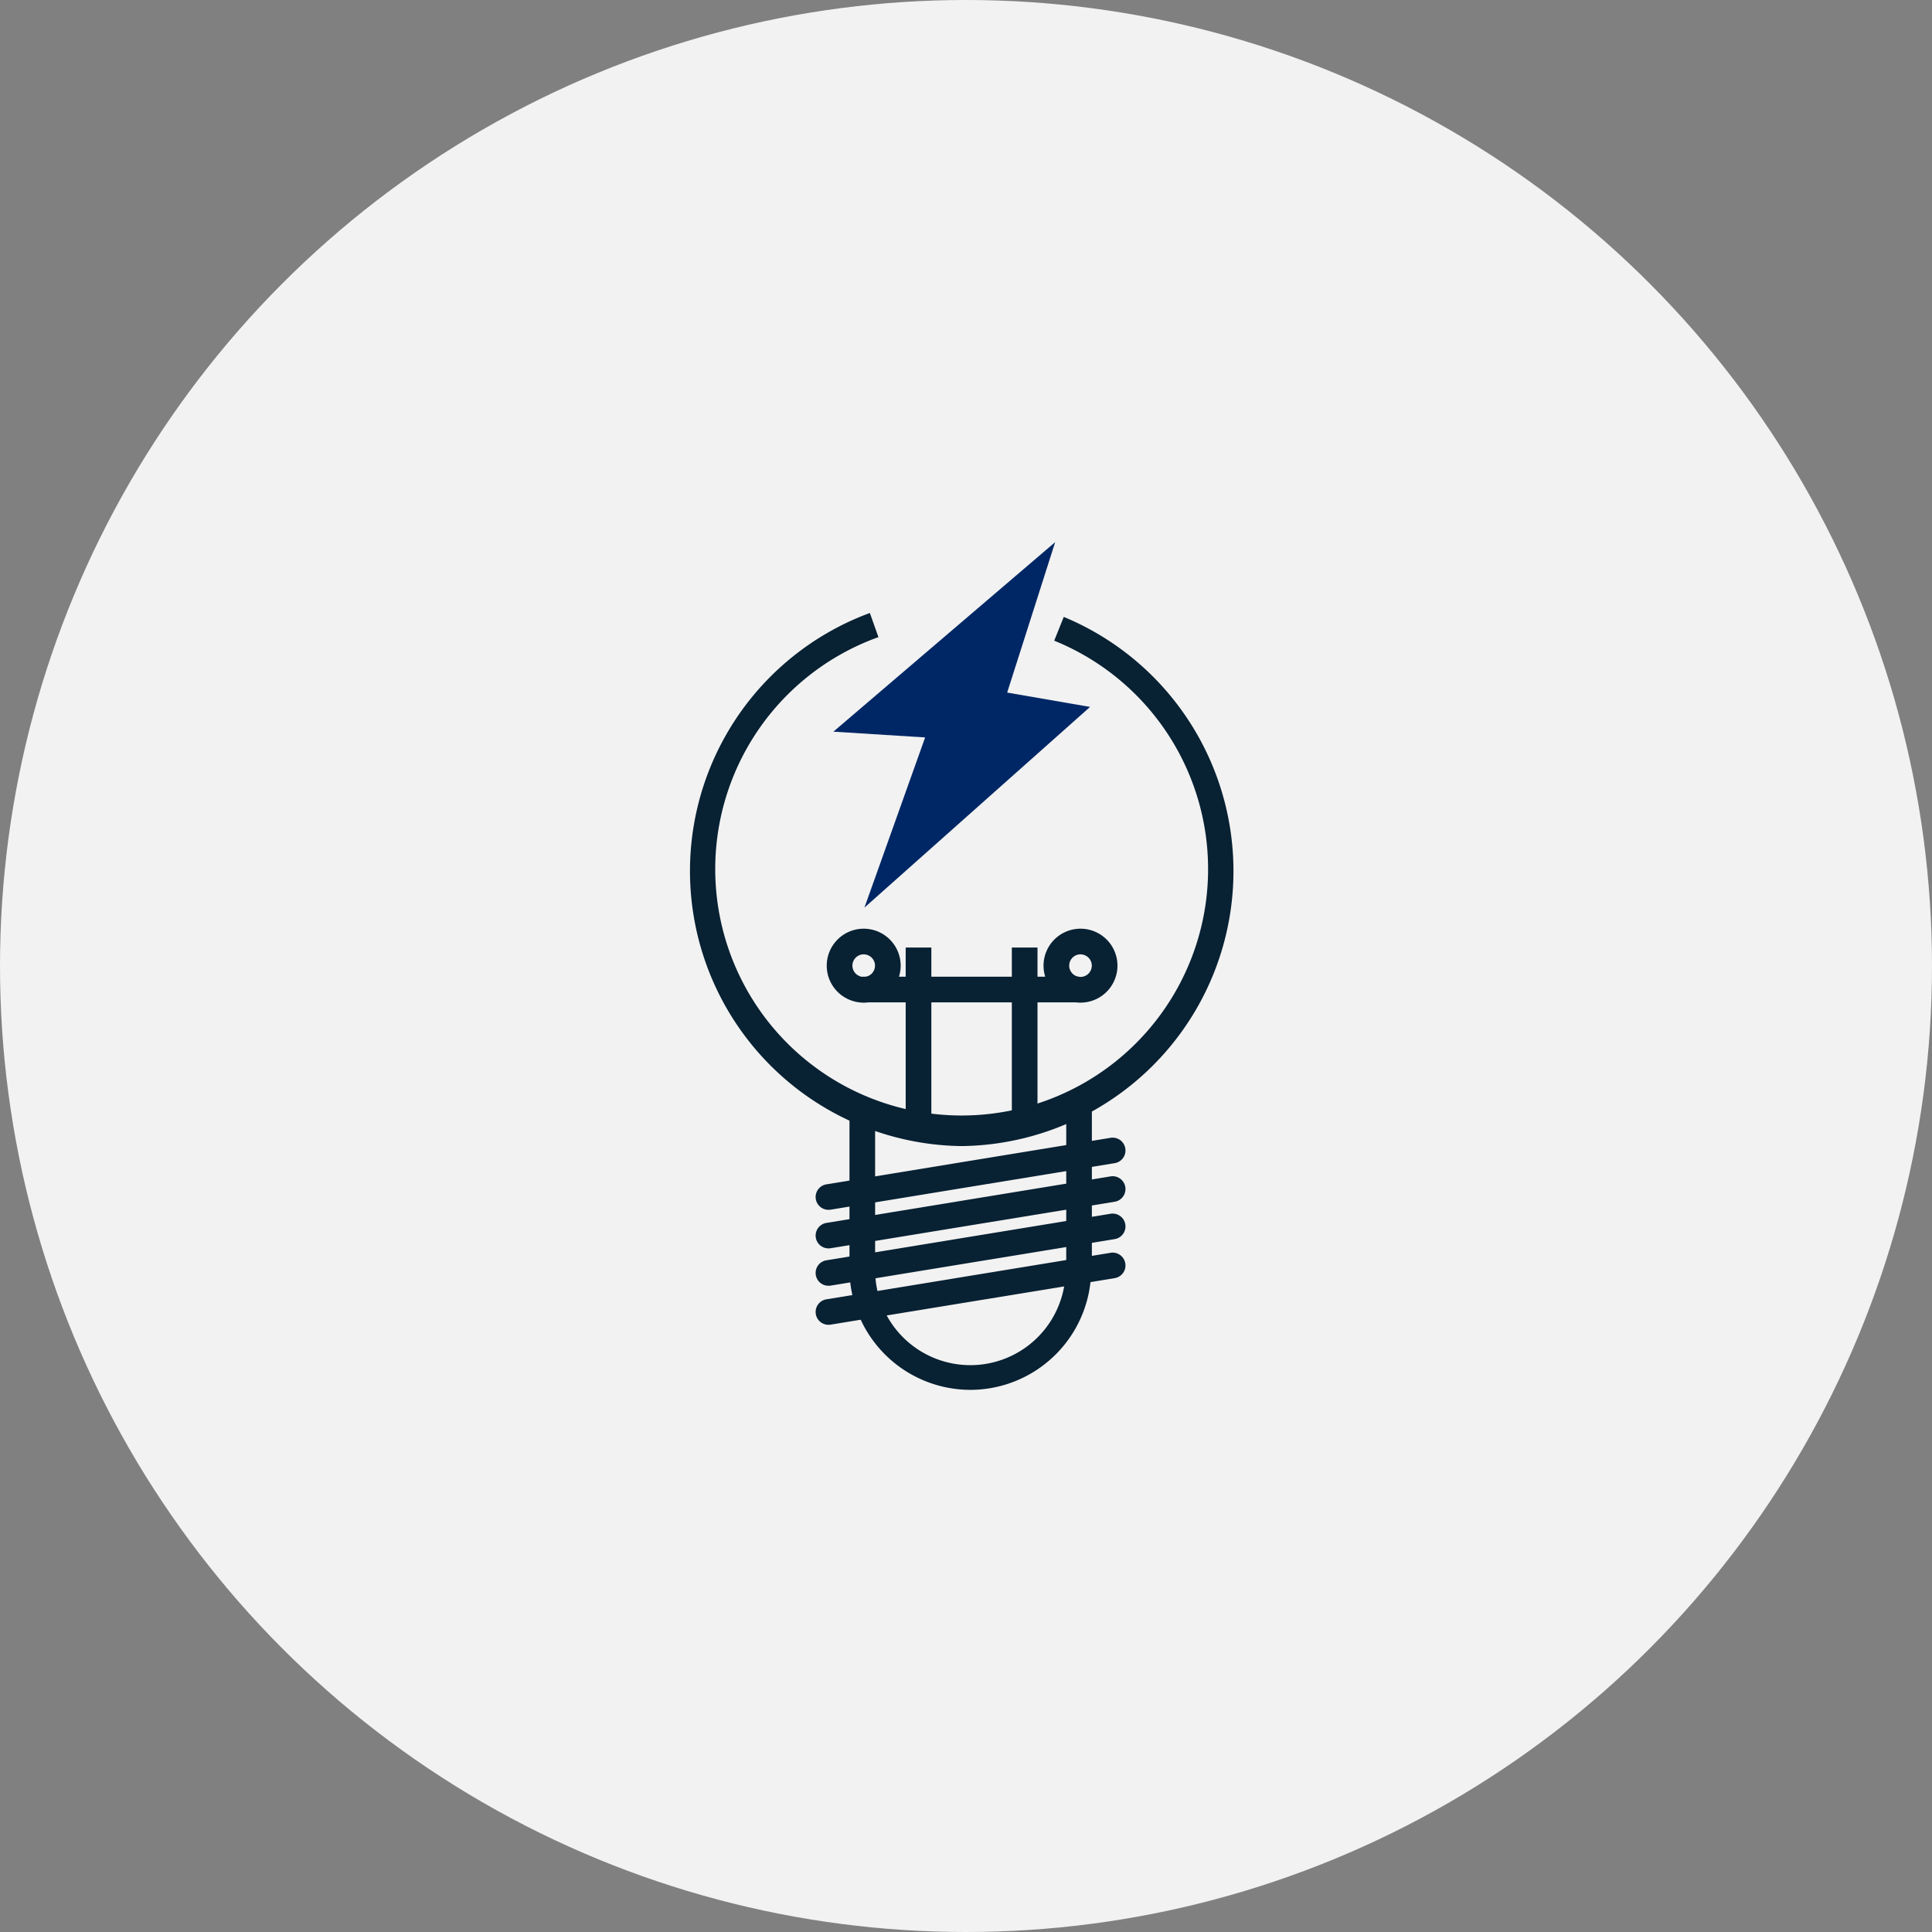 <svg xmlns="http://www.w3.org/2000/svg" width="196" height="196" viewBox="0 0 196 196">
  <rect x="0" y="0" width="196" height="196" fill="#808080" stroke="none"/>
  <defs>
    <style>
      .cls-1 {
        fill: #f2f2f2;
      }

      .cls-2 {
        fill: #082133;
      }

      .cls-3 {
        fill: #002765;
      }
    </style>
  </defs>
  <g id="그룹_226" data-name="그룹 226" transform="translate(-862 -3802)">
    <circle id="타원_14" data-name="타원 14" class="cls-1" cx="98" cy="98" r="98" transform="translate(862 3802)"/>
    <g id="그룹_47" data-name="그룹 47" transform="translate(932 3857)">
      <path id="패스_80" data-name="패스 80" class="cls-2" d="M592.266,688.3a27.905,27.905,0,0,1-9.319-54.084l.87,2.45a25,25,0,1,0,17.832.361l.969-2.413A27.909,27.909,0,0,1,592.266,688.3Z" transform="translate(-564.7 -627.03)"/>
      <path id="패스_81" data-name="패스 81" class="cls-3" d="M613.539,639.891l-8.409-1.456L610,623.174,587.5,642.4l9.307.586-6.157,17.263Z" transform="translate(-572.953 -623.174)"/>
      <path id="패스_82" data-name="패스 82" class="cls-2" d="M602.3,740.929a12.28,12.28,0,0,1-12.264-12.266V711.51h2.6v17.153a9.662,9.662,0,1,0,19.323,0,1.333,1.333,0,0,1,.067-.416V711.51h2.6v17.153a1.323,1.323,0,0,1-.075.439A12.282,12.282,0,0,1,602.3,740.929Z" transform="translate(-573.856 -654.929)"/>
      <path id="패스_83" data-name="패스 83" class="cls-2" d="M586.1,724.394a1.3,1.3,0,0,1-.21-2.586l28.809-4.717a1.3,1.3,0,0,1,.421,2.569l-28.809,4.718A1.4,1.4,0,0,1,586.1,724.394Z" transform="translate(-572.033 -656.66)"/>
      <path id="패스_84" data-name="패스 84" class="cls-2" d="M586.1,730.476a1.3,1.3,0,0,1-.21-2.586l28.809-4.717a1.3,1.3,0,0,1,.421,2.57l-28.809,4.717A1.39,1.39,0,0,1,586.1,730.476Z" transform="translate(-572.033 -658.829)"/>
      <path id="패스_85" data-name="패스 85" class="cls-2" d="M586.1,736.558a1.3,1.3,0,0,1-.21-2.586l28.809-4.718a1.3,1.3,0,0,1,.421,2.57l-28.809,4.718A1.4,1.4,0,0,1,586.1,736.558Z" transform="translate(-572.033 -661.119)"/>
      <path id="패스_86" data-name="패스 86" class="cls-2" d="M586.1,742.64a1.3,1.3,0,0,1-.21-2.586l28.809-4.717a1.3,1.3,0,0,1,.421,2.57l-28.809,4.717A1.382,1.382,0,0,1,586.1,742.64Z" transform="translate(-572.033 -663.242)"/>
      <rect id="사각형_117" data-name="사각형 117" class="cls-2" width="2.603" height="17.821" transform="translate(21.881 41.127)"/>
      <rect id="사각형_118" data-name="사각형 118" class="cls-2" width="2.603" height="17.821" transform="translate(32.65 41.127)"/>
      <rect id="사각형_119" data-name="사각형 119" class="cls-2" width="21.994" height="2.603" transform="translate(17.484 44.086)"/>
      <path id="패스_87" data-name="패스 87" class="cls-2" d="M590.025,691.628a3.75,3.75,0,1,1,3.75-3.75A3.754,3.754,0,0,1,590.025,691.628Zm0-4.9a1.146,1.146,0,1,0,1.147,1.146A1.148,1.148,0,0,0,590.025,686.731Z" transform="translate(-572.403 -644.912)"/>
      <path id="패스_88" data-name="패스 88" class="cls-2" d="M624.23,691.628a3.75,3.75,0,1,1,3.752-3.75A3.754,3.754,0,0,1,624.23,691.628Zm0-4.9a1.146,1.146,0,1,0,1.148,1.146A1.147,1.147,0,0,0,624.23,686.731Z" transform="translate(-584.616 -644.912)"/>
    </g>
  </g>
</svg>

